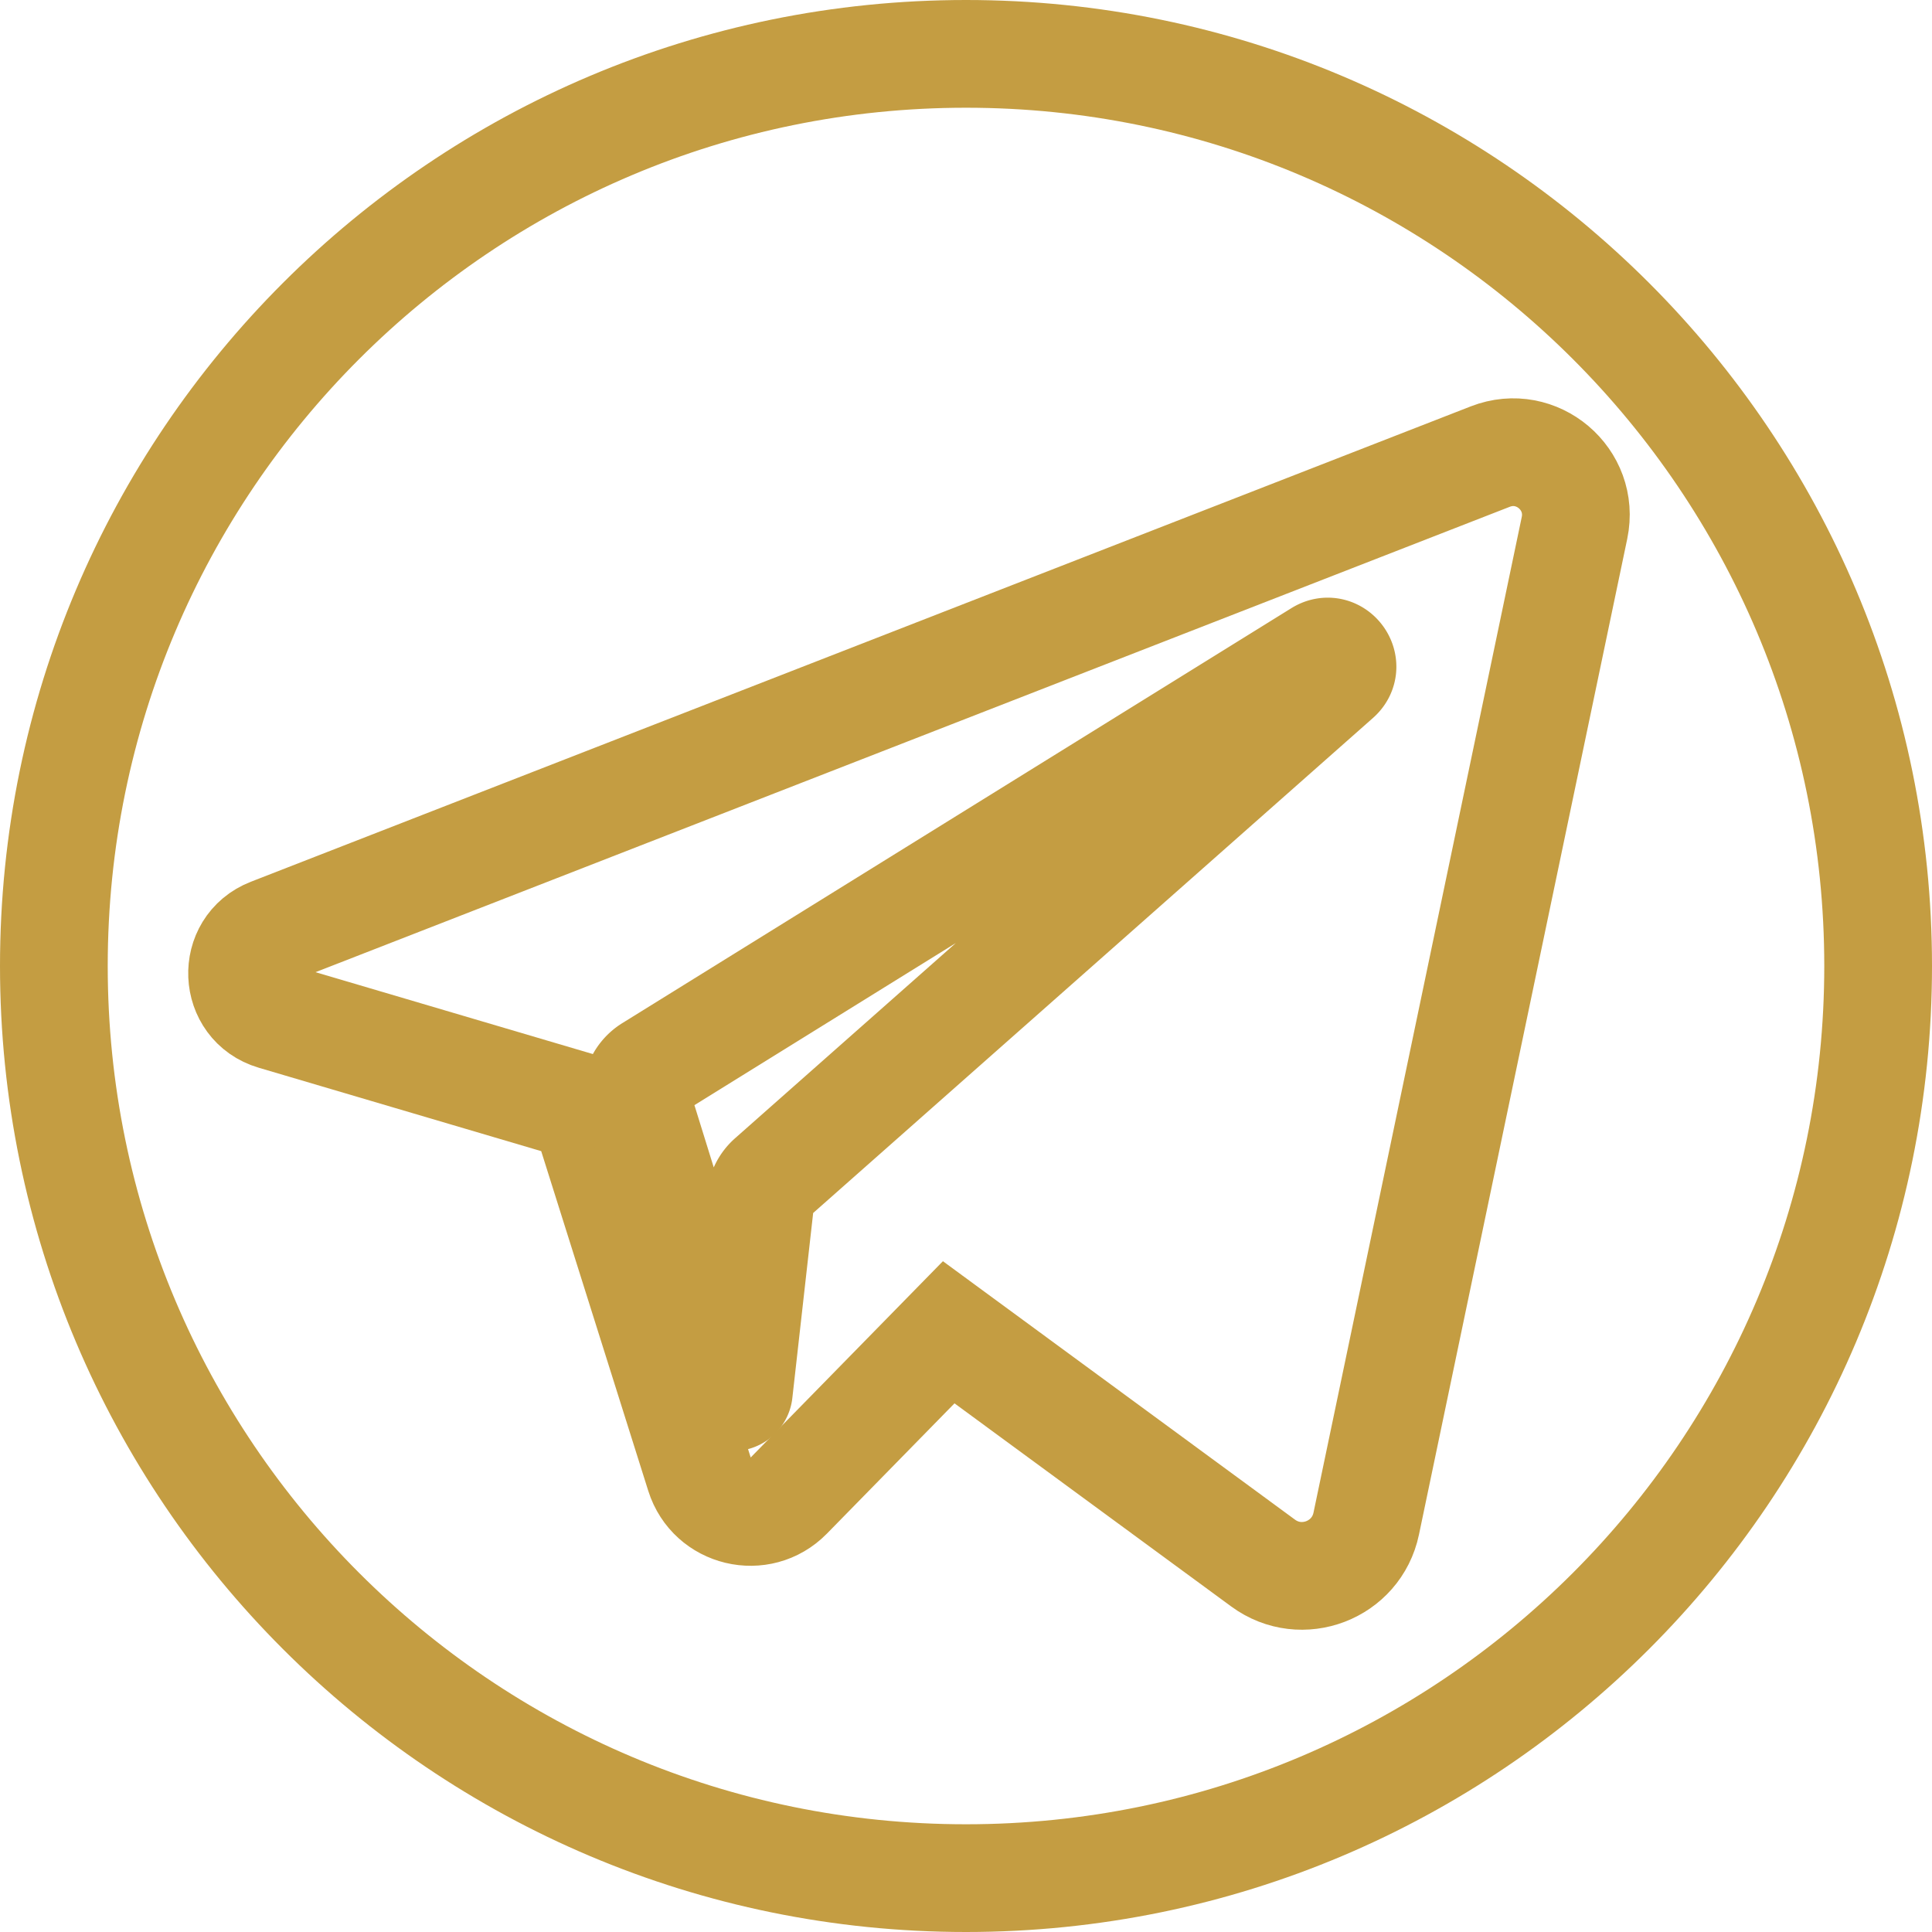 <svg xmlns="http://www.w3.org/2000/svg" viewBox="357.48 -254.52 1525.09 1525.089"><defs><style>.a{fill:none;stroke:#c49d42;stroke-miterlimit:10;stroke-width:85.039px;}</style></defs><g transform="translate(-189.974 -211.975)"><path class="a" d="M1280-.025C882.341-.025,559.974,322.341,559.974,720S882.34,1440.025,1280,1440.025,2000.024,1117.66,2000.024,720,1677.66-.025,1280-.025Zm480.339,374.194L1595.934,1160.19c-7.713,36.884-50.977,53.45-81.354,31.152l-248.23-182.208-126.514,129.178c-22.2,22.671-60.56,13.495-70.1-16.772l-91.32-289.769-244.7-72.257c-32.106-9.479-34-54.237-2.806-66.393l962.946-375.25C1730.51,303.589,1768.39,335.667,1760.339,374.169Z" transform="translate(30)"/><path class="a" d="M1559.258,473.66,1031.064,801.251a24.029,24.029,0,0,0-10.285,27.544l70.852,228.3a4.639,4.639,0,0,0,9.04-.856l17.221-153.084a24.024,24.024,0,0,1,7.959-15.315L1573.134,492.31C1583.842,482.842,1571.4,466.121,1559.258,473.66Z" transform="translate(30)"/></g></svg>
